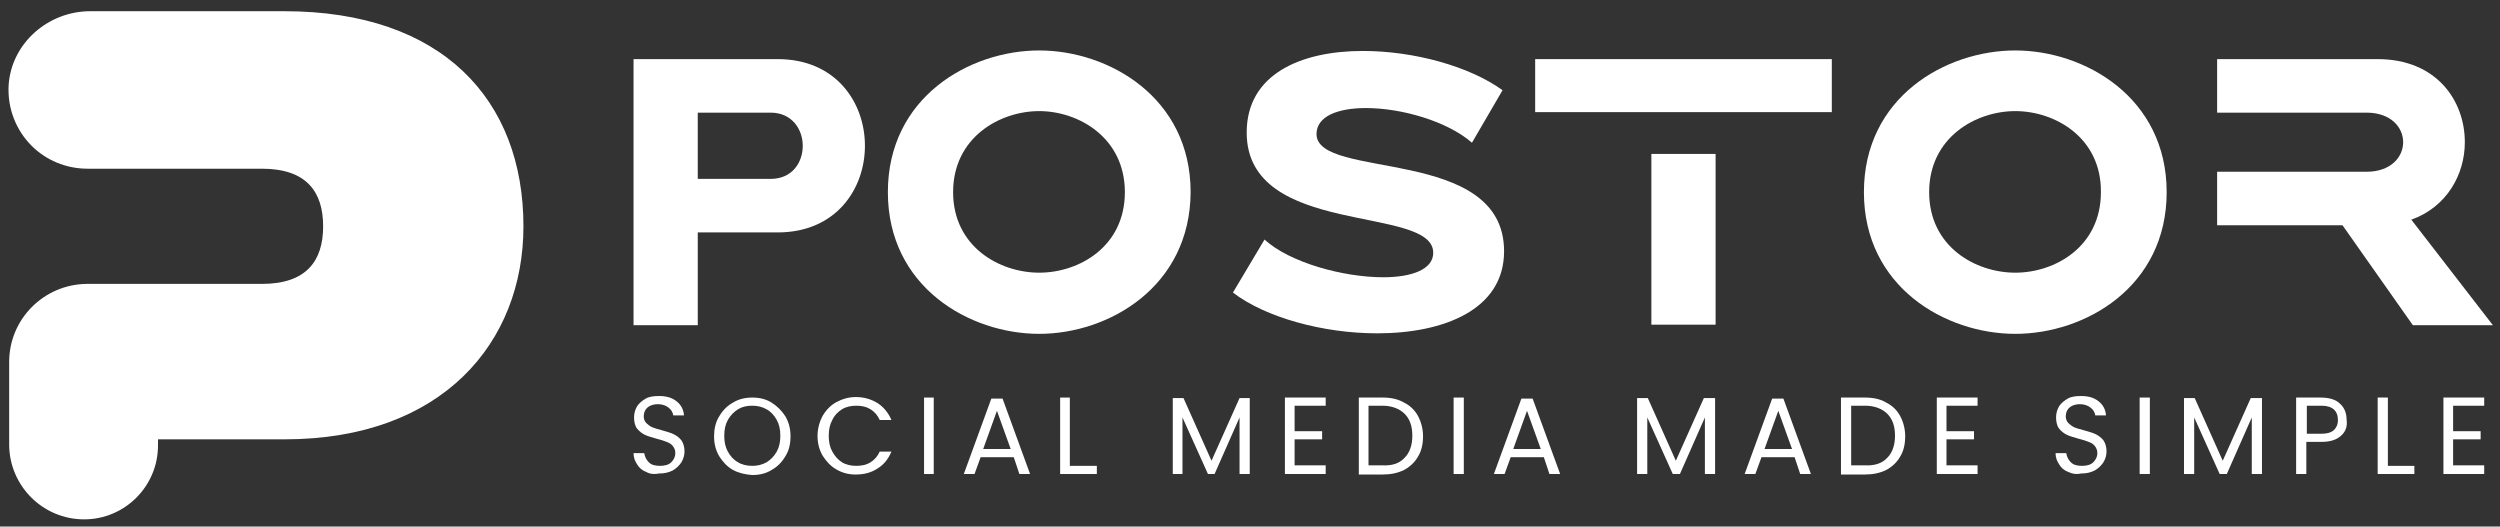 <?xml version="1.0" encoding="utf-8"?>
<!-- Generator: Adobe Illustrator 27.0.0, SVG Export Plug-In . SVG Version: 6.00 Build 0)  -->
<svg version="1.1" id="Logo_00000044151755996106662530000012548814353111343773_"
	 xmlns="http://www.w3.org/2000/svg" xmlns:xlink="http://www.w3.org/1999/xlink" x="0px" y="0px" viewBox="0 0 490.5 103.3"
	 style="enable-background:new 0 0 490.5 103.3;" xml:space="preserve">
<rect x="0" y="0" width="490.5" height="103.3" fill="#333333" stroke="none"/>
<style type="text/css">
	.st0{fill:#FFFFFF;}
</style>
<g id="POstOr">
	<g>
		<path class="st0" d="M124.3,11.6h28.3c11.4,0,17.1,8.5,17.1,17c0,8.5-5.7,17-17.1,17h-15.7v18.2h-12.6V11.6z M136.9,35.1h14.3
			c4.2,0,6.3-3.2,6.3-6.5c0-3.2-2.1-6.5-6.3-6.5h-14.3V35.1z"/>
		<path class="st0" d="M203.9,65.5c-13.7,0-29.7-9.2-29.7-27.8c0-18.6,16-27.8,29.7-27.8c13.6,0,29.7,9.2,29.7,27.8
			C233.5,56.3,217.5,65.5,203.9,65.5z M203.9,21.8c-7.8,0-16.9,5.2-16.9,15.9c0,10.7,9.1,15.8,16.9,15.8c7.8,0,16.8-5.1,16.8-15.8
			C220.7,27,211.6,21.8,203.9,21.8z"/>
		<path class="st0" d="M288.8,28c-4.8-4.2-13.8-6.8-20.8-6.8c-5.5,0-9.7,1.6-9.7,5.1c0,9.1,36.8,2.2,36.8,23
			c0,11.5-11.9,16.1-24.9,16.1c-10.6,0-21.9-3.1-28.3-8l6.2-10.4c4.9,4.5,15.4,7.4,23.3,7.4c5.5,0,9.8-1.5,9.8-4.8
			c0-9.5-36.6-2.9-36.6-23.6c0-11.5,10.7-16,22.8-16c10,0,20.9,3,27.4,7.7L288.8,28z"/>
		<path class="st0" d="M359.4,11.6V22h-58.2V11.6H359.4z M324,30.2h12.6v33.5H324V30.2z"/>
		<path class="st0" d="M395.4,65.5c-13.7,0-29.7-9.2-29.7-27.8c0-18.6,16-27.8,29.7-27.8c13.6,0,29.7,9.2,29.7,27.8
			C425.1,56.3,409.1,65.5,395.4,65.5z M395.4,21.8c-7.8,0-16.9,5.2-16.9,15.9c0,10.7,9.1,15.8,16.9,15.8c7.8,0,16.8-5.1,16.8-15.8
			C412.3,27,403.2,21.8,395.4,21.8z"/>
		<path class="st0" d="M435,44.2V33.7h29.3c4.8,0,7.2-2.9,7.2-5.8s-2.4-5.8-7.2-5.8H435V11.6h31.5c11.5,0,17.1,8.1,17.1,16.3
			c0,6.3-3.5,12.7-10.5,15.2l16,20.7h-15.7l-13.8-19.6H435z"/>
	</g>
</g>
<g id="Social_Media_Made_Simple">
	<g>
		<path class="st0" d="M126.8,92.6c-0.8-0.3-1.4-0.8-1.8-1.5c-0.4-0.6-0.7-1.3-0.7-2.2h2.1c0.1,0.7,0.4,1.3,0.9,1.8
			c0.5,0.5,1.2,0.7,2.2,0.7c0.9,0,1.7-0.2,2.2-0.7c0.5-0.5,0.8-1.1,0.8-1.8c0-0.6-0.2-1-0.5-1.4c-0.3-0.4-0.7-0.6-1.2-0.8
			c-0.5-0.2-1.1-0.4-1.9-0.6c-1-0.3-1.8-0.5-2.4-0.8c-0.6-0.3-1.1-0.7-1.5-1.2s-0.6-1.3-0.6-2.2c0-0.8,0.2-1.5,0.6-2.2
			c0.4-0.6,1-1.1,1.7-1.5s1.6-0.5,2.6-0.5c1.4,0,2.5,0.3,3.4,1c0.9,0.7,1.4,1.6,1.5,2.8h-2.1c-0.1-0.6-0.4-1.1-0.9-1.5
			c-0.5-0.4-1.2-0.7-2.1-0.7c-0.8,0-1.5,0.2-2,0.6c-0.5,0.4-0.8,1-0.8,1.8c0,0.5,0.2,1,0.5,1.3s0.7,0.6,1.1,0.8
			c0.5,0.2,1.1,0.4,1.9,0.6c1,0.3,1.8,0.5,2.4,0.8c0.6,0.3,1.1,0.7,1.5,1.2c0.4,0.6,0.6,1.3,0.6,2.2c0,0.7-0.2,1.4-0.6,2.1
			c-0.4,0.6-1,1.2-1.7,1.6c-0.8,0.4-1.6,0.6-2.7,0.6C128.4,93.1,127.5,93,126.8,92.6z"/>
		<path class="st0" d="M143.8,92.2c-1.1-0.6-2-1.6-2.7-2.7c-0.7-1.2-1-2.5-1-3.9s0.3-2.8,1-3.9c0.7-1.2,1.6-2.1,2.7-2.7
			c1.1-0.7,2.4-1,3.8-1c1.4,0,2.7,0.3,3.8,1c1.1,0.7,2,1.6,2.7,2.7c0.7,1.2,1,2.5,1,3.9c0,1.5-0.3,2.8-1,3.9
			c-0.7,1.2-1.6,2.1-2.7,2.7c-1.1,0.7-2.4,1-3.8,1C146.2,93.1,144.9,92.8,143.8,92.2z M150.4,90.7c0.8-0.5,1.5-1.2,2-2.1
			c0.5-0.9,0.7-1.9,0.7-3.1c0-1.2-0.2-2.2-0.7-3.1s-1.1-1.6-2-2.1s-1.8-0.7-2.8-0.7c-1.1,0-2,0.2-2.8,0.7s-1.5,1.2-2,2.1
			s-0.7,1.9-0.7,3.1c0,1.2,0.2,2.2,0.7,3.1c0.5,0.9,1.1,1.6,2,2.1c0.8,0.5,1.8,0.7,2.8,0.7C148.6,91.4,149.5,91.2,150.4,90.7z"/>
		<path class="st0" d="M161.4,81.6c0.7-1.2,1.6-2.1,2.7-2.7s2.4-1,3.8-1c1.6,0,3,0.4,4.3,1.2c1.2,0.8,2.1,1.9,2.7,3.3h-2.3
			c-0.4-0.9-1-1.6-1.8-2.1c-0.8-0.5-1.7-0.7-2.8-0.7c-1,0-2,0.2-2.8,0.7s-1.5,1.2-1.9,2.1c-0.5,0.9-0.7,1.9-0.7,3.1
			c0,1.2,0.2,2.2,0.7,3.1c0.5,0.9,1.1,1.6,1.9,2.1c0.8,0.5,1.8,0.7,2.8,0.7c1.1,0,2-0.2,2.8-0.7c0.8-0.5,1.4-1.2,1.8-2.1h2.3
			c-0.6,1.4-1.4,2.5-2.7,3.3c-1.2,0.8-2.6,1.2-4.3,1.2c-1.4,0-2.6-0.3-3.8-1c-1.1-0.6-2-1.6-2.7-2.7c-0.7-1.2-1-2.5-1-3.9
			S160.8,82.7,161.4,81.6z"/>
		<path class="st0" d="M183.2,78V93h-1.9V78H183.2z"/>
		<path class="st0" d="M198.9,89.7h-6.5l-1.2,3.3h-2.1l5.4-14.8h2.2l5.4,14.8h-2.1L198.9,89.7z M198.3,88.1l-2.7-7.5l-2.7,7.5H198.3
			z"/>
		<path class="st0" d="M210,91.4h5.2V93H208V78h1.9V91.4z"/>
		<path class="st0" d="M245.2,78.1V93h-2V81.9L238.3,93H237L232,81.9V93h-1.9V78.1h2.1l5.5,12.3l5.5-12.3H245.2z"/>
		<path class="st0" d="M254,79.6v5h5.4v1.6H254v5.1h6.1V93h-8V78h8v1.6H254z"/>
		<path class="st0" d="M275.5,79c1.2,0.6,2.1,1.5,2.7,2.6c0.6,1.1,1,2.5,1,4c0,1.5-0.3,2.9-1,4c-0.6,1.1-1.6,2-2.7,2.6
			c-1.2,0.6-2.6,0.9-4.2,0.9h-4.7V78h4.7C272.9,78,274.3,78.3,275.5,79z M275.6,89.8c1-1,1.5-2.5,1.5-4.3c0-1.9-0.5-3.3-1.5-4.3
			c-1-1-2.5-1.6-4.4-1.6h-2.7v11.7h2.7C273.2,91.4,274.6,90.9,275.6,89.8z"/>
		<path class="st0" d="M287.2,78V93h-2V78H287.2z"/>
		<path class="st0" d="M302.9,89.7h-6.5l-1.2,3.3h-2.1l5.4-14.8h2.2l5.4,14.8h-2.1L302.9,89.7z M302.3,88.1l-2.7-7.5l-2.7,7.5H302.3
			z"/>
		<path class="st0" d="M336.5,78.1V93h-2V81.9L329.6,93h-1.4l-5-11.1V93h-2V78.1h2.1l5.5,12.3l5.5-12.3H336.5z"/>
		<path class="st0" d="M352.1,89.7h-6.5l-1.2,3.3h-2.1l5.4-14.8h2.2l5.4,14.8h-2.1L352.1,89.7z M351.6,88.1l-2.7-7.5l-2.7,7.5H351.6
			z"/>
		<path class="st0" d="M370.1,79c1.2,0.6,2.1,1.5,2.7,2.6c0.6,1.1,1,2.5,1,4c0,1.5-0.3,2.9-1,4c-0.6,1.1-1.6,2-2.7,2.6
			c-1.2,0.6-2.6,0.9-4.2,0.9h-4.7V78h4.7C367.5,78,369,78.3,370.1,79z M370.3,89.8c1-1,1.5-2.5,1.5-4.3c0-1.9-0.5-3.3-1.5-4.3
			c-1-1-2.5-1.6-4.4-1.6h-2.7v11.7h2.7C367.8,91.4,369.3,90.9,370.3,89.8z"/>
		<path class="st0" d="M381.9,79.6v5h5.4v1.6h-5.4v5.1h6.1V93h-8V78h8v1.6H381.9z"/>
		<path class="st0" d="M405.8,92.6c-0.8-0.3-1.4-0.8-1.8-1.5c-0.4-0.6-0.7-1.3-0.7-2.2h2.1c0.1,0.7,0.4,1.3,0.9,1.8
			c0.5,0.5,1.2,0.7,2.2,0.7c0.9,0,1.7-0.2,2.2-0.7c0.5-0.5,0.8-1.1,0.8-1.8c0-0.6-0.2-1-0.5-1.4c-0.3-0.4-0.7-0.6-1.2-0.8
			c-0.5-0.2-1.1-0.4-1.9-0.6c-1-0.3-1.8-0.5-2.4-0.8c-0.6-0.3-1.1-0.7-1.5-1.2c-0.4-0.5-0.6-1.3-0.6-2.2c0-0.8,0.2-1.5,0.6-2.2
			c0.4-0.6,1-1.1,1.7-1.5s1.6-0.5,2.6-0.5c1.4,0,2.5,0.3,3.4,1s1.4,1.6,1.5,2.8h-2.1c-0.1-0.6-0.4-1.1-0.9-1.5
			c-0.5-0.4-1.2-0.7-2.1-0.7c-0.8,0-1.5,0.2-2,0.6c-0.5,0.4-0.8,1-0.8,1.8c0,0.5,0.2,1,0.5,1.3c0.3,0.3,0.7,0.6,1.1,0.8
			c0.4,0.2,1.1,0.4,1.9,0.6c1,0.3,1.8,0.5,2.4,0.8c0.6,0.3,1.1,0.7,1.5,1.2c0.4,0.6,0.6,1.3,0.6,2.2c0,0.7-0.2,1.4-0.6,2.1
			c-0.4,0.6-1,1.2-1.7,1.6c-0.8,0.4-1.6,0.6-2.7,0.6C407.5,93.1,406.6,93,405.8,92.6z"/>
		<path class="st0" d="M421.8,78V93h-2V78H421.8z"/>
		<path class="st0" d="M443.8,78.1V93h-2V81.9L436.9,93h-1.4l-5-11.1V93h-2V78.1h2.1l5.5,12.3l5.5-12.3H443.8z"/>
		<path class="st0" d="M459.3,85.5c-0.9,0.8-2.1,1.2-3.9,1.2h-2.9V93h-2V78h4.8c1.7,0,3,0.4,3.8,1.2c0.9,0.8,1.3,1.9,1.3,3.1
			C460.6,83.7,460.2,84.7,459.3,85.5z M457.9,84.4c0.5-0.5,0.8-1.1,0.8-2c0-1.8-1.1-2.8-3.2-2.8h-2.9v5.5h2.9
			C456.5,85.1,457.3,84.9,457.9,84.4z"/>
		<path class="st0" d="M468.5,91.4h5.2V93h-7.2V78h2V91.4z"/>
		<path class="st0" d="M481.3,79.6v5h5.4v1.6h-5.4v5.1h6.1V93h-8V78h8v1.6H481.3z"/>
	</g>
</g>
<g id="Rectangle_3">
	<g>
		<path class="st0" d="M55.8,2.2H17.7c-8.2,0-15.4,6.2-16,14.4c-0.3,4.7,1.5,9,4.5,12c2.8,2.8,6.7,4.5,11,4.5h34.2
			c8.7,0,12,4.5,12,11.3c0,6.8-3.3,11.3-12,11.3H17C8.6,55.8,1.8,62.6,1.8,71c0,0.1,0,0.2,0,0.3v15.9c0,8.1,6.6,14.7,14.7,14.7
			c8,0,14.5-6.5,14.5-14.5v-1.2h24.8c31,0,46.9-19,46.9-41.8C102.7,19.6,86.8,2.2,55.8,2.2z"/>
	</g>
</g>
</svg>
